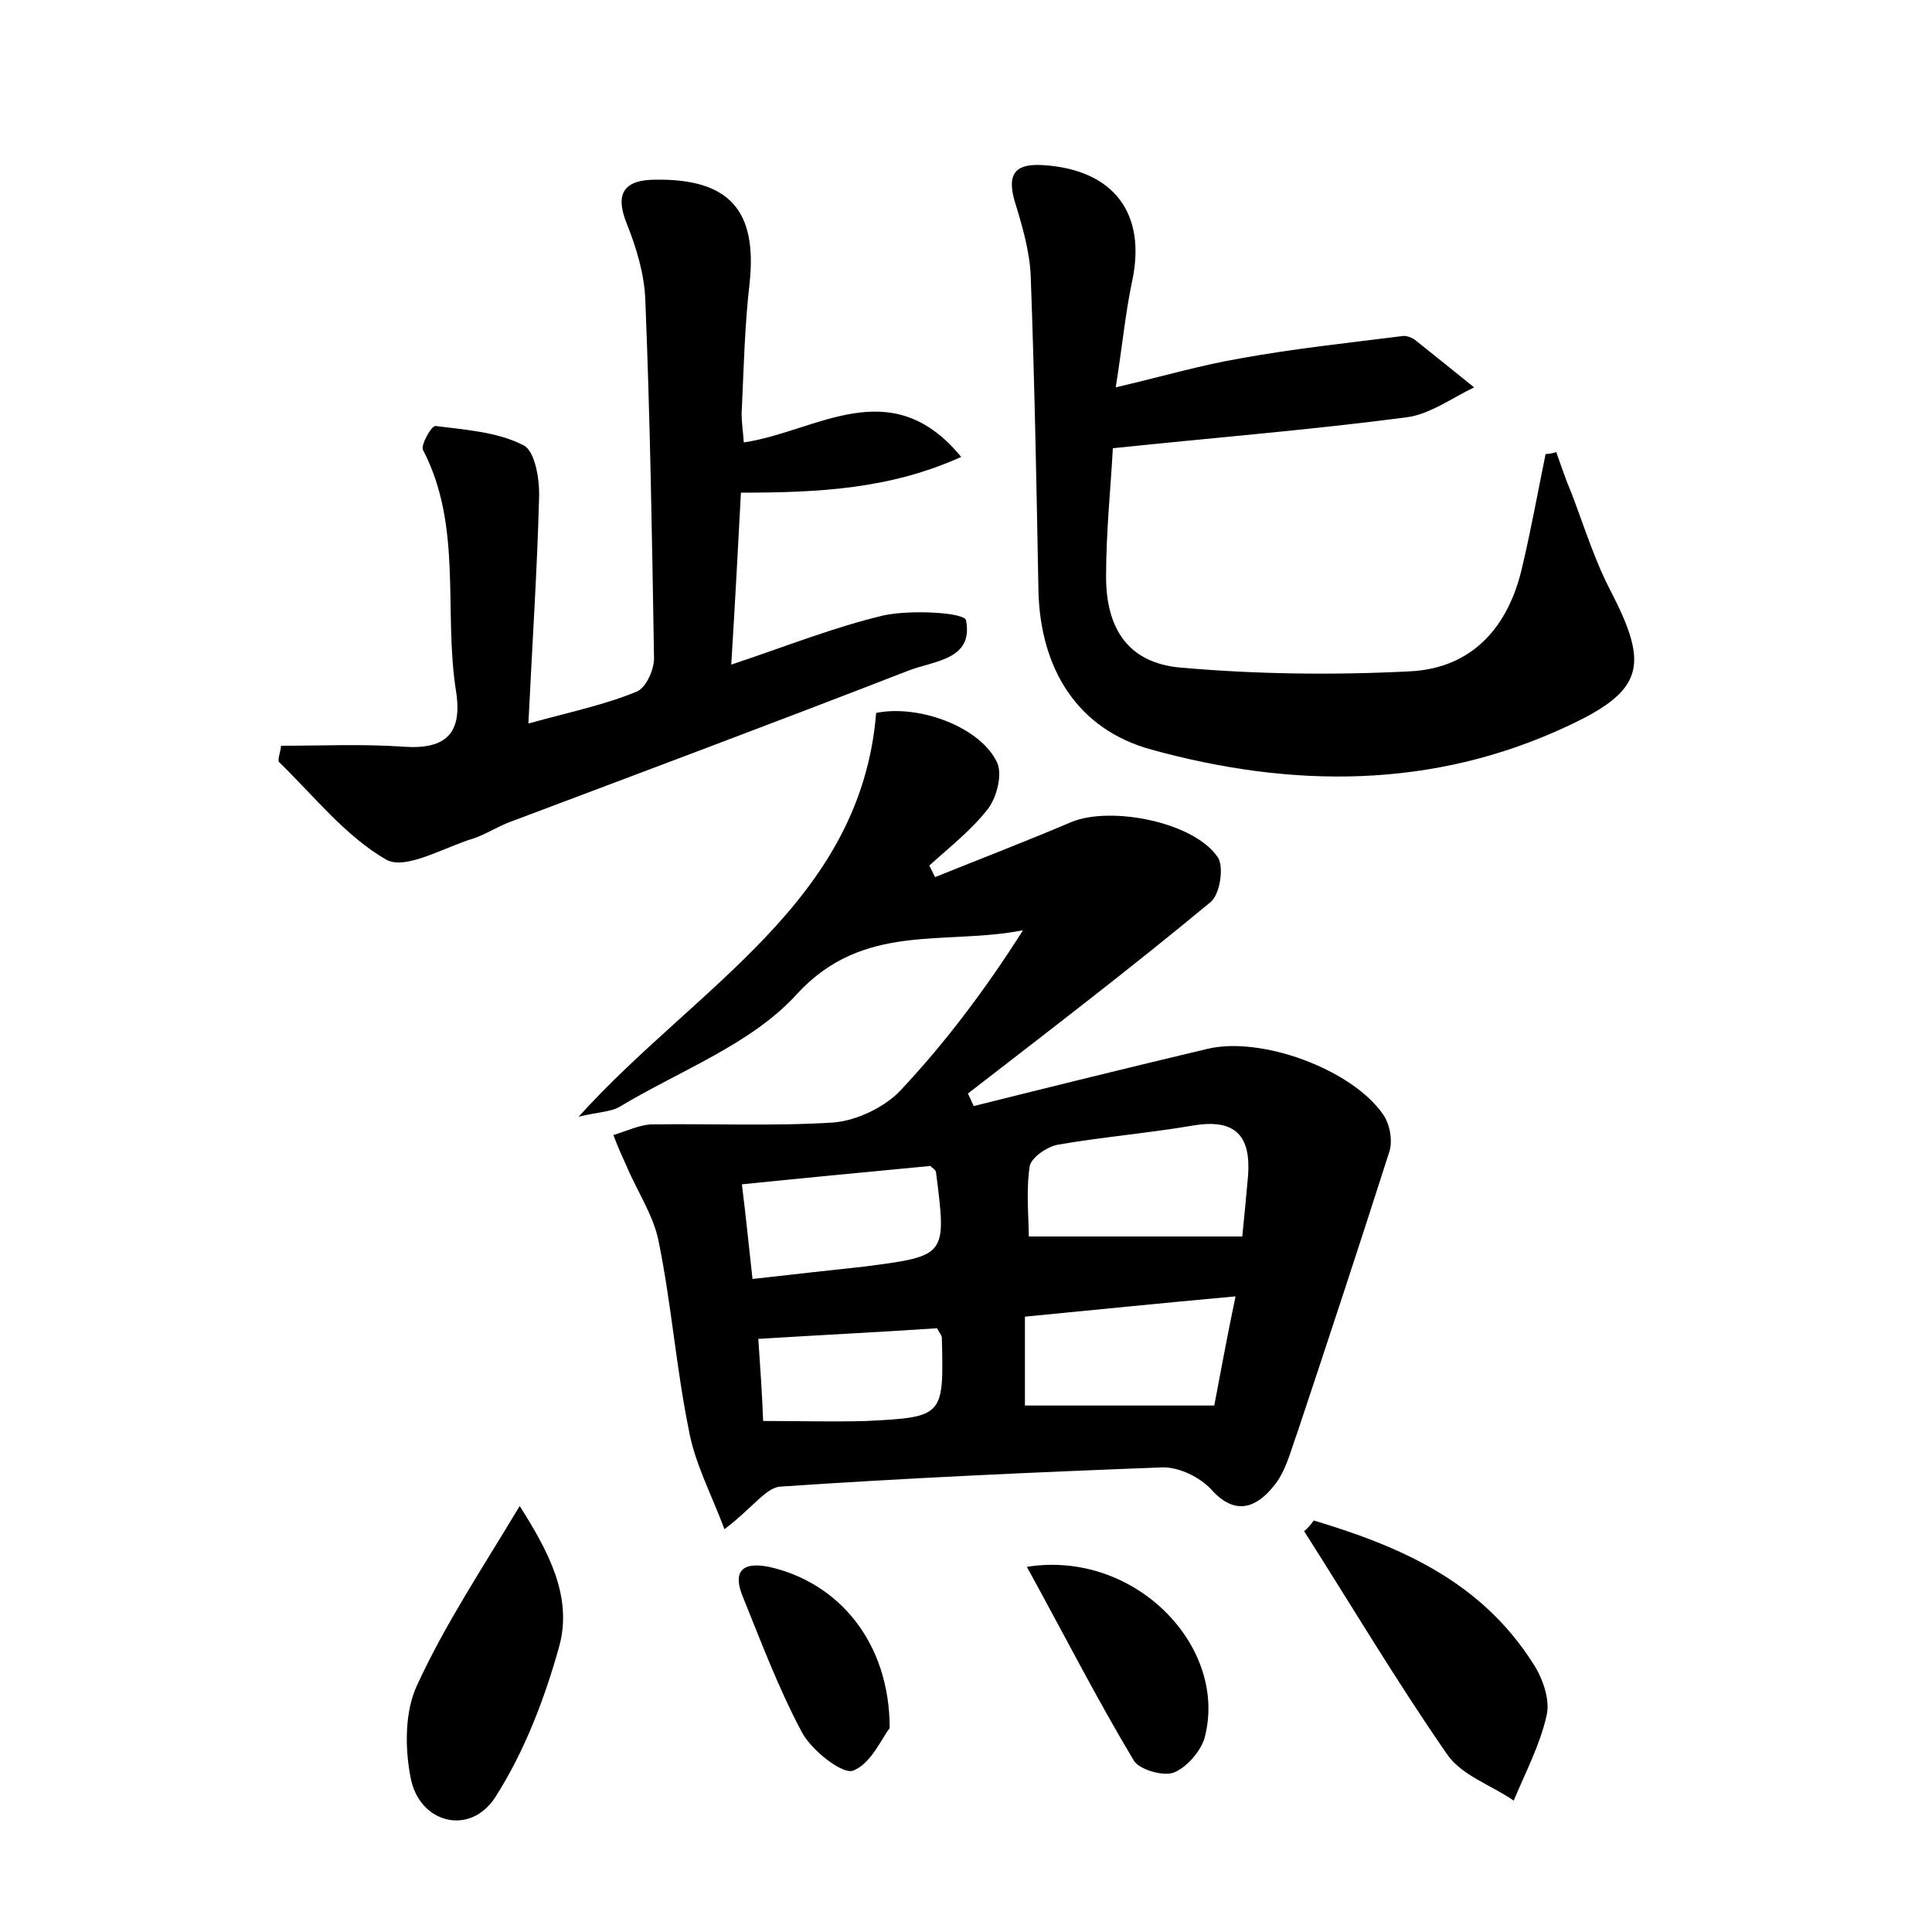 <?xml version="1.0" encoding="utf-8"?>
<!-- Generator: Adobe Illustrator 22.0.0, SVG Export Plug-In . SVG Version: 6.00 Build 0)  -->
<svg version="1.1" id="图层_1" xmlns="http://www.w3.org/2000/svg" xmlns:xlink="http://www.w3.org/1999/xlink" x="0px" y="0px"
	 viewBox="0 0 200 200" style="enable-background:new 0 0 200 200;" xml:space="preserve">
<style type="text/css">
	.st1{fill:#010000;}
	.st4{fill:#fbfafc;}
</style>
<g>
	
	<path d="M75,158.3c-1.4-3.7-3.1-6.9-3.7-10.3c-1.3-6.4-1.8-13-3.1-19.4c-0.5-2.7-2.2-5.2-3.3-7.8c-0.5-1.1-1-2.2-1.4-3.3
		c1.3-0.4,2.6-1,3.8-1.1c6.3-0.1,12.7,0.2,19-0.2c2.4-0.2,5.3-1.6,6.9-3.3c4.7-5,8.9-10.6,12.7-16.6c-8.1,1.6-16.5-0.9-23.4,6.6
		c-4.7,5.2-12.1,7.9-18.4,11.7c-0.9,0.5-2.1,0.5-4.2,1c12.2-13.5,29.2-22.2,30.8-41.8c4.5-0.9,10.8,1.5,12.5,5.1
		c0.6,1.2,0,3.6-0.9,4.8c-1.7,2.2-4,4-6.1,5.9c0.2,0.4,0.4,0.8,0.6,1.2c4.7-1.9,9.4-3.7,14.1-5.7c4.1-1.7,12.8,0,15.2,3.7
		c0.6,1,0.2,3.8-0.8,4.6c-8.2,6.8-16.7,13.3-25.1,19.8c0.2,0.4,0.4,0.9,0.6,1.3c8-2,16.1-4,24.1-5.9c5.6-1.4,15.1,2.1,18.3,6.8
		c0.7,1,1,2.8,0.6,3.9c-3.1,9.7-6.3,19.4-9.5,29c-0.7,1.9-1.2,4.1-2.5,5.6c-1.7,2.1-3.9,3.1-6.4,0.3c-1.2-1.3-3.3-2.3-5-2.3
		c-13.2,0.5-26.5,1.1-39.7,2C79.2,154.1,77.9,156.1,75,158.3z M128.6,128c0.2-1.9,0.4-4.1,0.6-6.3c0.3-4.1-1.3-5.9-5.6-5.2
		c-4.7,0.8-9.5,1.2-14.1,2c-1.1,0.2-2.7,1.3-2.9,2.2c-0.4,2.6-0.1,5.3-0.1,7.3C113.9,128,121.1,128,128.6,128z M106.1,136.3
		c0,3.4,0,6.1,0,9.2c6.5,0,12.7,0,19.6,0c0.6-3.1,1.3-7,2.2-11.3C120.2,134.9,113.3,135.6,106.1,136.3z M77.9,132.4
		c4.4-0.5,8-0.9,11.7-1.3c8.4-1.1,8.4-1.1,7.3-9.7c0-0.3-0.4-0.5-0.6-0.7c-6.3,0.6-12.6,1.2-19.5,1.9
		C77.2,125.8,77.5,128.8,77.9,132.4z M97,137.5c-6,0.4-12,0.7-18.5,1.1c0.2,2.9,0.4,5.8,0.5,8.5c4,0,7.4,0.1,10.7,0
		c8-0.4,8-0.5,7.8-8.6C97.5,138.3,97.4,138.2,97,137.5z"/>
	<path d="M29.1,77.2c4.2,0,8.5-0.2,12.7,0.1c4.4,0.3,6.1-1.4,5.4-5.8c-1.3-8.3,0.7-17-3.4-24.9c-0.3-0.5,0.9-2.6,1.3-2.5
		c3.1,0.4,6.4,0.6,9.1,2c1.2,0.6,1.7,3.6,1.6,5.6c-0.2,7.5-0.7,14.9-1.1,23.2c4.3-1.2,7.8-1.9,11.2-3.3c1-0.4,1.9-2.4,1.8-3.7
		c-0.2-12.3-0.4-24.6-0.9-36.9c-0.1-2.6-0.9-5.3-1.9-7.8c-1.3-3.2-0.3-4.6,3-4.6c7.6-0.1,10.5,3.2,9.7,10.7
		c-0.5,4.3-0.6,8.6-0.8,12.9c-0.1,1.1,0.1,2.2,0.2,3.6c7.5-1.1,15.2-7.4,22.5,1.5c-7.3,3.3-14.6,3.7-22.8,3.7
		c-0.3,5.7-0.6,11.3-1,17.8c5.7-1.9,10.7-3.9,15.8-5.1c2.8-0.6,8.3-0.3,8.5,0.5c0.8,4.1-3.3,4.2-5.9,5.2
		C80.2,74.8,66.3,80,52.5,85.2c-1.2,0.5-2.3,1.2-3.5,1.6c-3,0.9-7,3.3-9,2.2c-4.2-2.4-7.5-6.6-11.1-10.1C28.7,78.7,29,78,29.1,77.2z
		"/>
	<path d="M161.1,46.8c0.5,1.4,1,2.9,1.6,4.3c1.3,3.4,2.4,7,4.1,10.2c3.9,7.6,3.4,10.2-4.6,13.9c-13.9,6.5-28.5,6.4-43,2.4
		c-7.7-2.1-11.5-8.4-11.7-16.4c-0.2-10.9-0.4-21.7-0.8-32.6c-0.1-2.6-0.9-5.3-1.7-7.9c-0.8-2.9,0.3-3.8,3.1-3.6
		c7.2,0.5,10.6,5,9.1,12c-0.7,3.3-1,6.6-1.7,11c4.7-1.1,8.8-2.3,12.9-3c5.5-1,11.1-1.6,16.7-2.3c0.4-0.1,1,0.1,1.4,0.4
		c2,1.6,4,3.2,6.1,4.9c-2.3,1.1-4.6,2.8-7,3.1c-9.9,1.3-19.9,2.1-30.4,3.2c-0.2,3.9-0.7,8.6-0.7,13.3c0,5.5,2.4,8.9,7.6,9.4
		c7.9,0.7,15.9,0.8,23.8,0.4c6.5-0.3,10.3-4.6,11.7-10.9c0.9-3.8,1.6-7.7,2.4-11.6C160.4,47,160.8,46.9,161.1,46.8z"/>
	<path d="M136,157.4c9,2.7,17.3,6.3,22.7,14.8c1,1.5,1.8,3.8,1.4,5.4c-0.7,3.1-2.2,5.9-3.4,8.8c-2.3-1.6-5.4-2.6-6.9-4.8
		c-5.2-7.5-9.9-15.4-14.8-23.1C135.4,158.2,135.7,157.8,136,157.4z"/>
	<path d="M53.8,155.9c2.9,4.6,5.5,9.3,4.1,14.5c-1.5,5.4-3.6,10.9-6.6,15.6c-2.6,4.1-7.9,2.8-8.8-2c-0.6-3.1-0.6-6.9,0.7-9.6
		C46.1,168.1,49.9,162.4,53.8,155.9z"/>
	<path d="M106.3,162.2c11.2-1.8,20.9,8.3,18.4,17.7c-0.4,1.4-1.9,3.1-3.2,3.6c-1.1,0.4-3.5-0.3-4.1-1.2
		C113.5,175.8,110.1,169.1,106.3,162.2z"/>
	<path d="M92.1,178.9c-0.7,0.8-1.9,3.7-3.8,4.4c-1.1,0.4-4.3-2.1-5.3-4c-2.4-4.5-4.2-9.3-6.1-14c-1-2.4-0.3-3.7,2.7-3.1
		C86.8,163.8,92.1,170,92.1,178.9z"/>
	
	
	
	
</g>
</svg>
